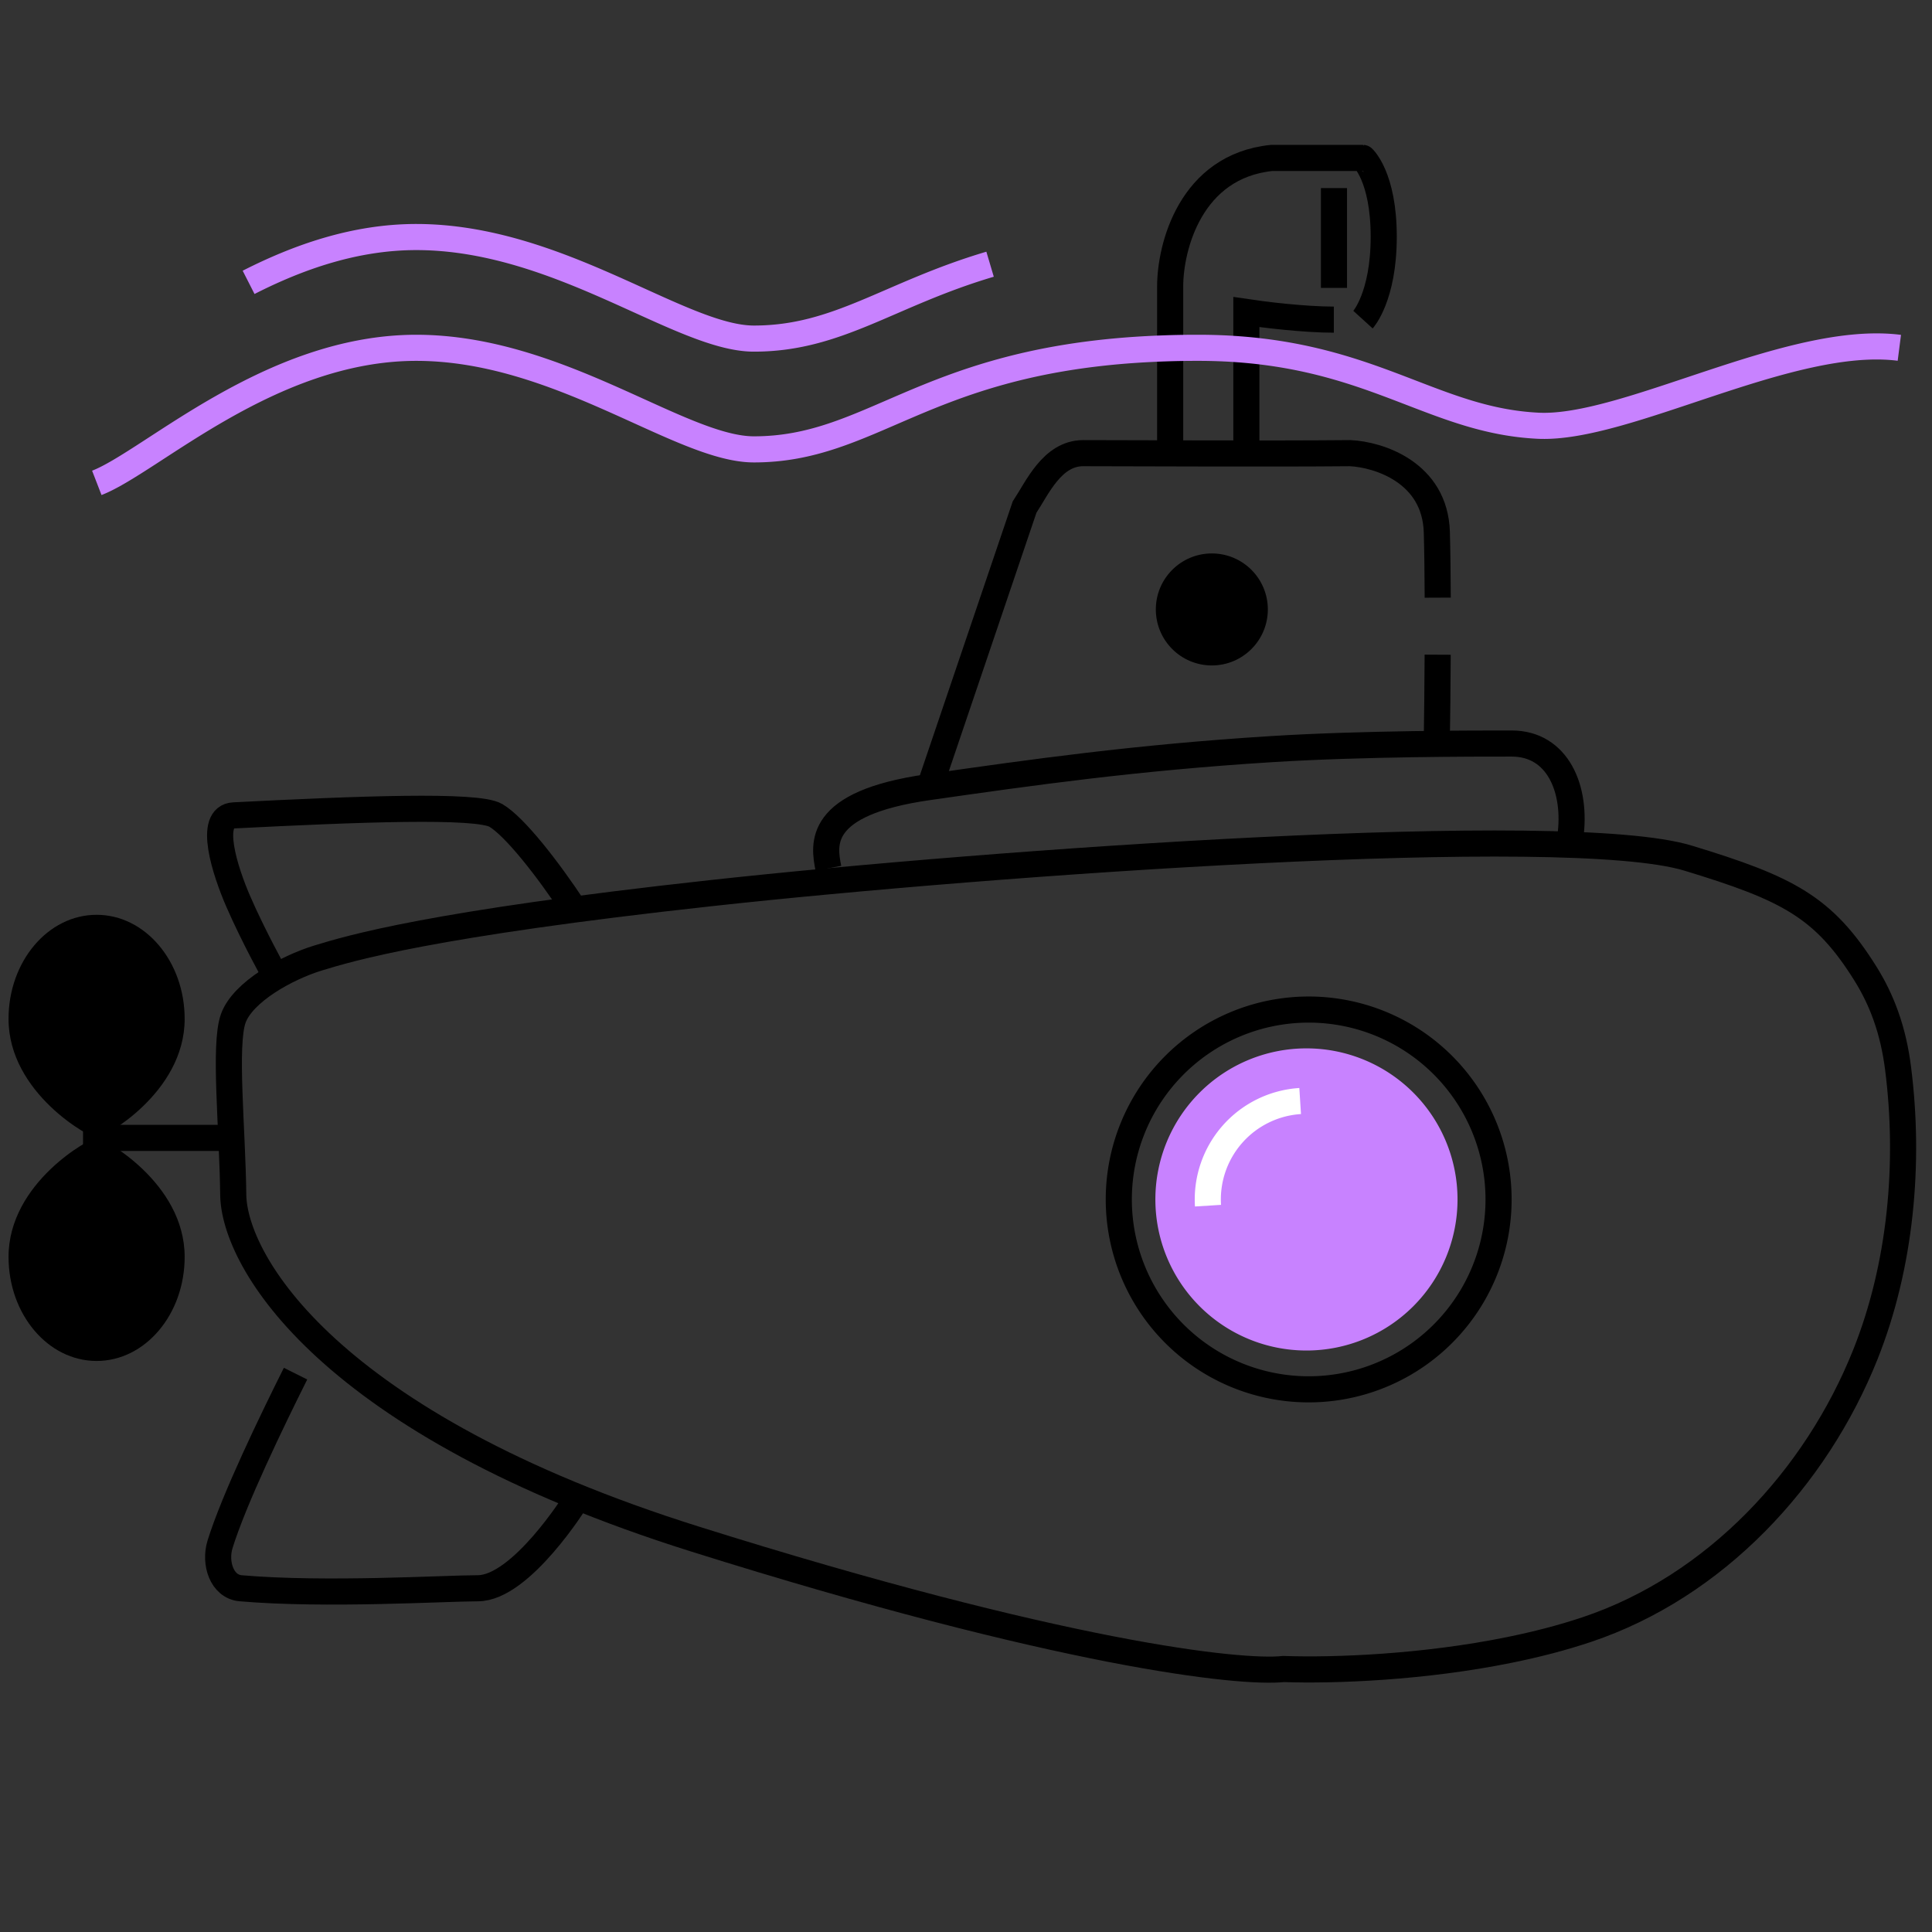 <svg width="74" height="74" fill="none" xmlns="http://www.w3.org/2000/svg"><rect width="100%" height="100%" fill="#333333" stroke="none"/><path d="M3.18 43.584H8.44M44.82 17.007v-6.035c0-1.508.778-4.606 3.891-4.923h3.494S53 6.764 53 9.066c0 2.303-.794 3.177-.794 3.177m-1.117 0c-1.138 0-2.707-.193-3.35-.29v5.277M8.934 45.76c-.03-2.538-.363-5.734 0-6.75.362-1.014 2.038-1.946 3.248-2.316 1.21-.37 4.302-1.308 15.053-2.485 10.752-1.178 32.77-2.756 37.421-1.341 3.82 1.161 5.194 1.865 6.793 4.421.33.528.582 1.058.773 1.589.246.68.392 1.361.478 2.038.465 3.636.105 7.561-1.25 10.96-1.895 4.748-5.754 8.891-10.671 10.54-.458.153-.93.293-1.408.419-.514.135-1.037.255-1.562.362-3.286.667-6.68.798-8.648.73-1.661.18-8.498-.562-22.56-4.984C12.539 54.522 8.964 48.296 8.934 45.76z" stroke="#000"/><circle cx="46.416" cy="23.343" r="2.145" fill="#000"/><path d="M10.521 37.328s-.813-1.462-1.39-2.789c-.517-1.186-1.183-3.256-.178-3.308 4.77-.242 9.323-.42 10.038 0 .715.42 1.972 2.017 3.012 3.595M22.057 57.471s-2.095 3.363-3.756 3.363c-1.26 0-5.825.282-9.084 0-.722-.062-1.009-.966-.79-1.678.53-1.717 1.994-4.747 2.893-6.542M31.729 33.258c-.176-.909-.476-2.493 3.822-3.107 3.943-.564 7.925-1.132 13.155-1.458 3.51-.219 7.789-.214 9.197-.214 1.76 0 2.505 1.746 2.241 3.595M35.648 30.028l3.595-10.604c.479-.72 1.054-2.068 2.246-2.067 1.833 0 7.088.03 10.228 0 1.079.051 3.253.729 3.317 3.032.02.717.03 1.59.034 2.503m-.034 5.371c.012-.736.026-1.908.032-3.187M51.094 7.205v3.821" stroke="#000"/><path fill-rule="evenodd" clip-rule="evenodd" d="M7.073 48.14c0-2.847-3.132-4.556-3.373-4.556-.24 0-3.373 1.709-3.373 4.557 0 2.202 1.51 3.987 3.373 3.987 1.863 0 3.373-1.785 3.373-3.987zm0-9.113c0-2.203-1.51-3.988-3.373-3.988-1.863 0-3.373 1.785-3.373 3.988 0 2.848 3.132 4.556 3.373 4.556.241 0 3.373-1.708 3.373-4.556z" fill="#000"/><path d="M50.04 51.728a5.786 5.786 0 1 0 0-11.573 5.786 5.786 0 0 0 0 11.573z" fill="#C882FF"/><path d="M46.269 46.18a3.777 3.777 0 0 1 3.53-4.008" stroke="#fff" stroke-miterlimit="10"/><path d="M50.04 53.214a7.273 7.273 0 1 0 0-14.545 7.273 7.273 0 0 0 0 14.545z" stroke="#000" stroke-miterlimit="10"/><path d="M3.708 18.495c2.07-.801 6.633-5.173 12.236-5.173 5.472 0 10.122 3.89 12.933 3.89 4.448 0 6.456-3.24 14.518-3.806a35.518 35.518 0 0 1 2.494-.084c.556 0 1.081.02 1.58.058 5.311.401 7.606 2.743 11.452 2.927 3.365.16 9.668-3.517 13.828-2.985M37.922 10.12c-3.884 1.152-5.825 2.849-9.045 2.849-2.811 0-7.461-3.89-12.933-3.89-2.361 0-4.539.777-6.422 1.736" stroke="#C882FF"/></svg>